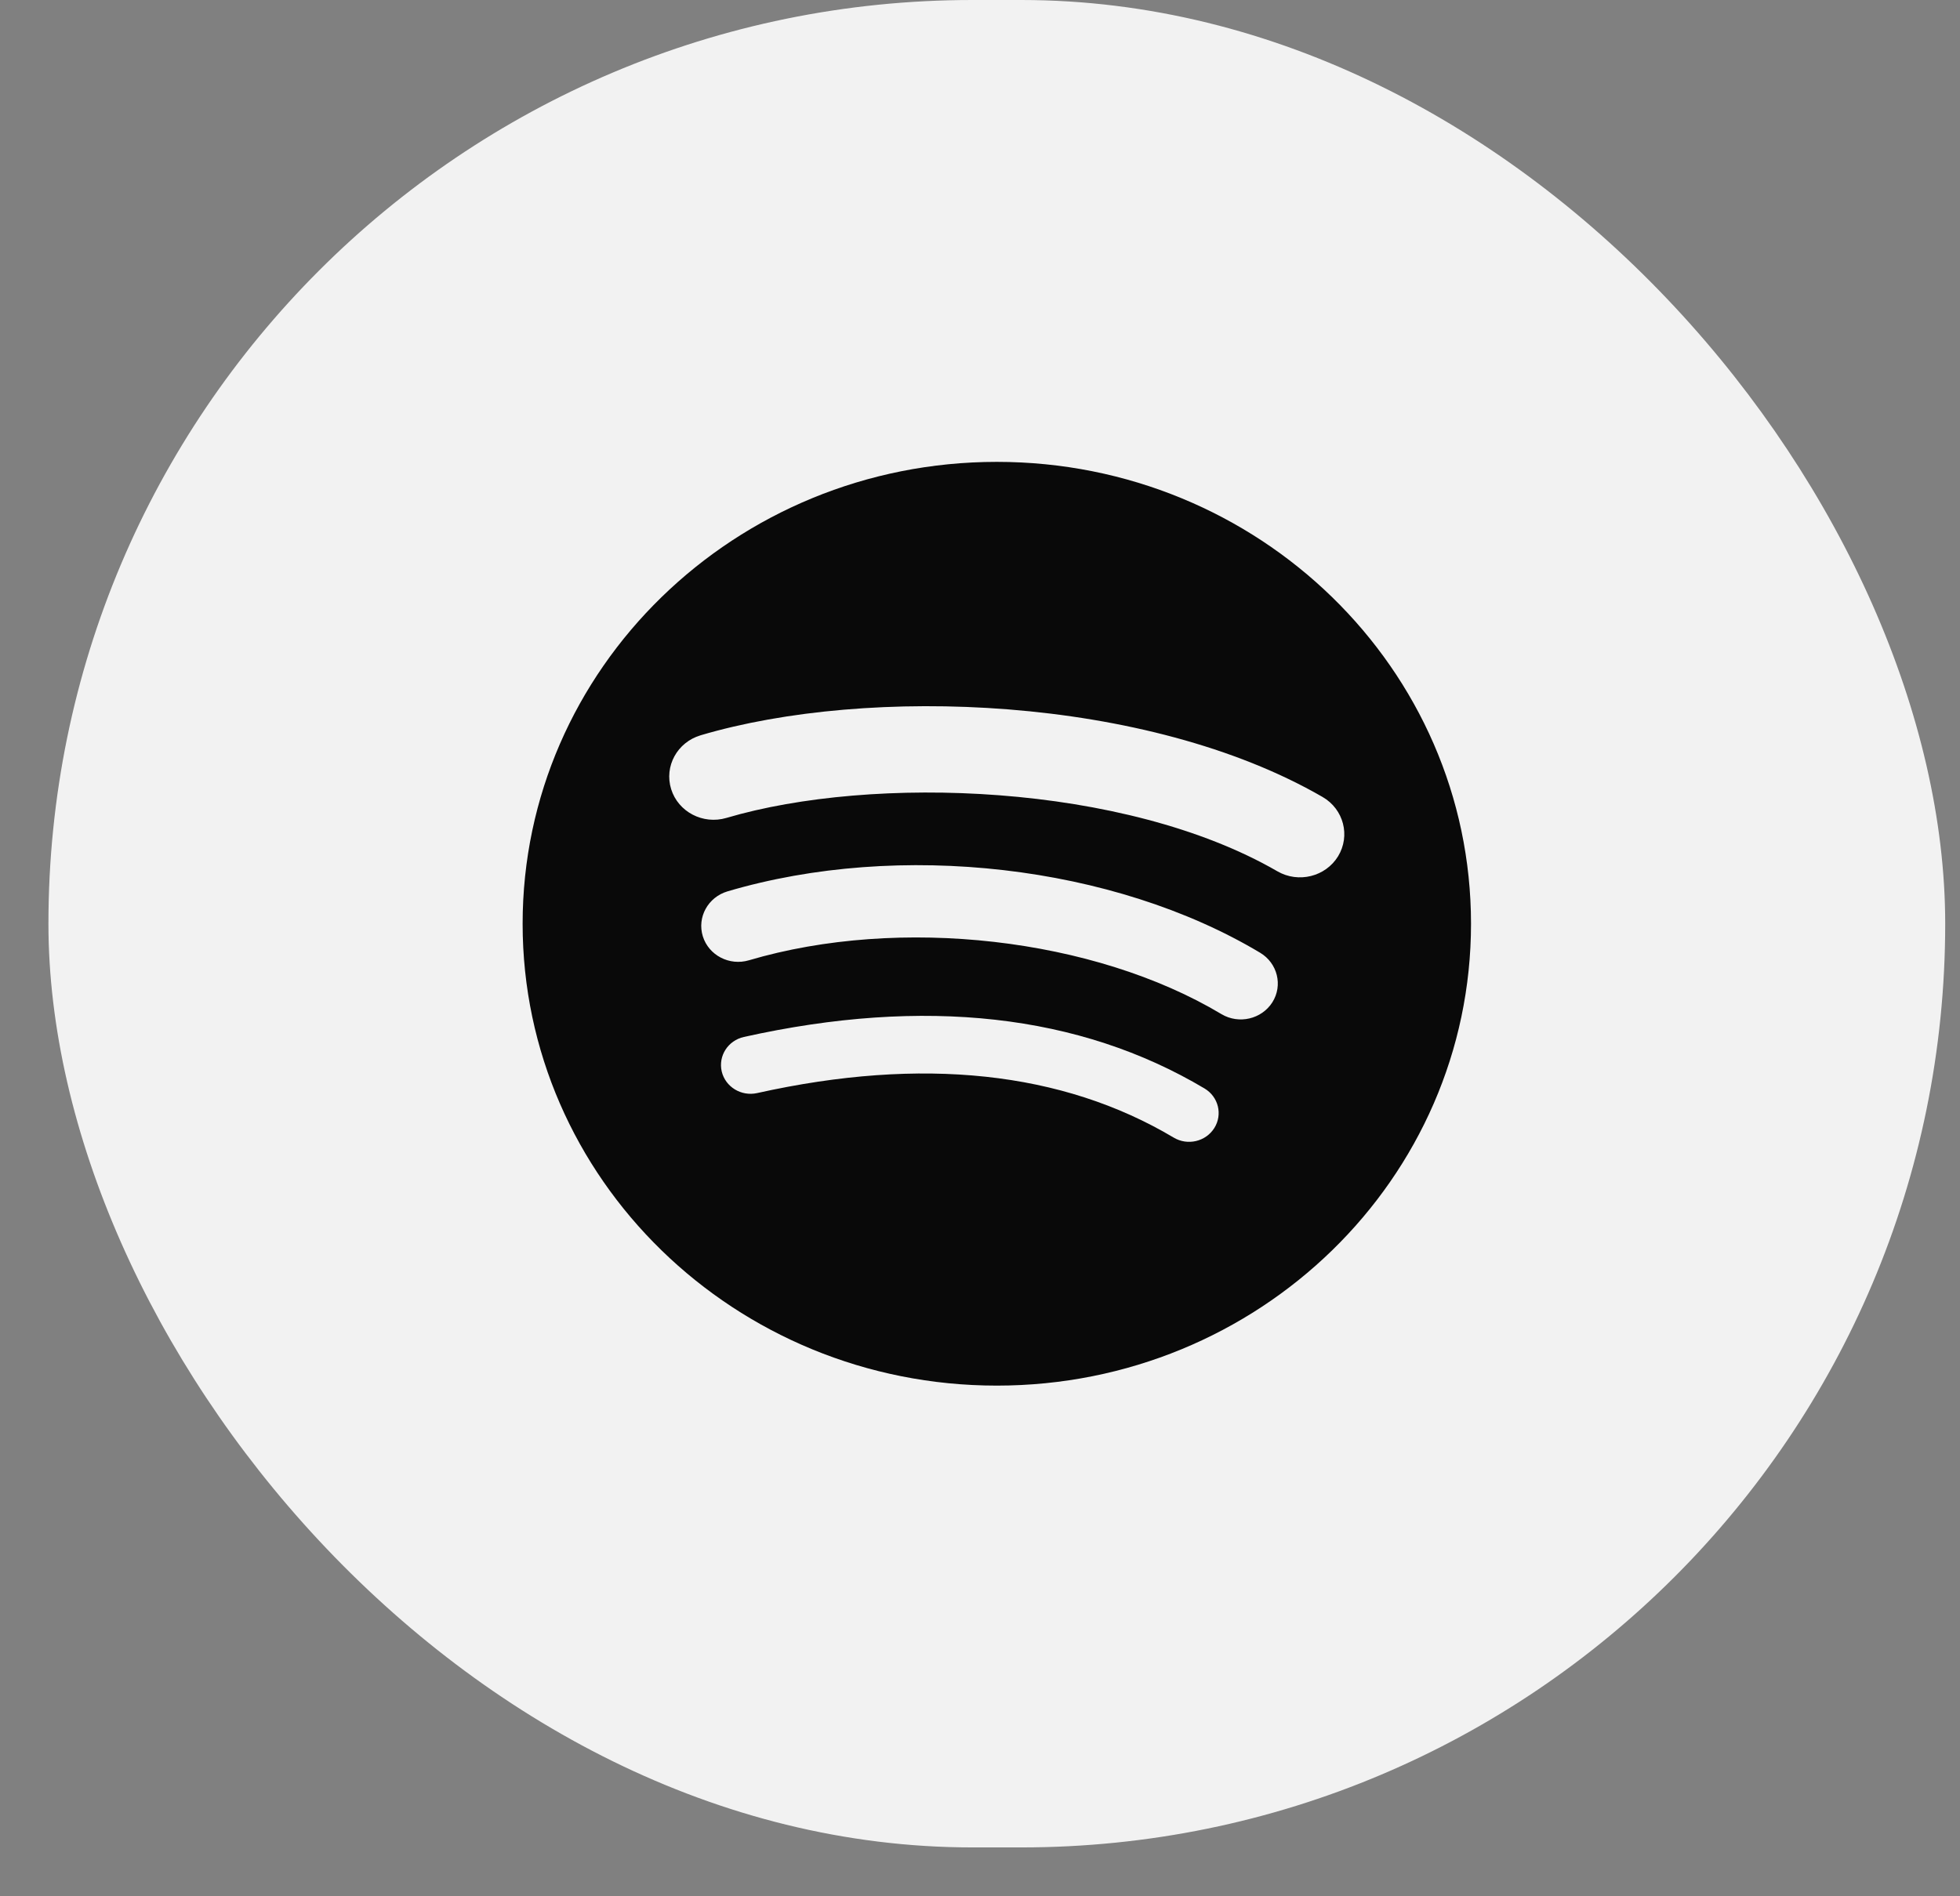 <svg width="31" height="30" viewBox="0 0 31 30" fill="none" xmlns="http://www.w3.org/2000/svg">
<rect x="0" y="0" width="31" height="30" fill="#808080" stroke="none"/>
<rect x="0.766" width="30" height="29.227" rx="14.614" fill="#F2F2F2"/>
<g clip-path="url(#clip0)">
<path fill-rule="evenodd" clip-rule="evenodd" d="M20.203 13.784C17.785 12.386 13.798 12.257 11.489 12.94C11.119 13.049 10.727 12.845 10.615 12.484C10.503 12.123 10.711 11.742 11.083 11.632C13.732 10.848 18.136 11 20.919 12.609C21.252 12.802 21.361 13.221 21.164 13.546C20.966 13.87 20.536 13.977 20.203 13.784ZM20.124 15.857C19.954 16.124 19.594 16.208 19.319 16.044C17.304 14.837 14.231 14.487 11.846 15.192C11.537 15.284 11.21 15.114 11.116 14.813C11.023 14.511 11.198 14.194 11.506 14.102C14.23 13.297 17.616 13.687 19.931 15.073C20.206 15.238 20.293 15.589 20.124 15.857ZM19.206 17.846C19.071 18.061 18.783 18.129 18.563 17.997C16.802 16.949 14.585 16.712 11.975 17.293C11.723 17.349 11.473 17.195 11.415 16.951C11.358 16.705 11.514 16.461 11.766 16.405C14.623 15.769 17.074 16.043 19.051 17.22C19.271 17.351 19.341 17.631 19.206 17.846ZM15.766 7.307C11.624 7.307 8.266 10.579 8.266 14.614C8.266 18.649 11.624 21.921 15.766 21.921C19.909 21.921 23.266 18.649 23.266 14.614C23.266 10.579 19.909 7.307 15.766 7.307Z" fill="#090909"/>
</g>
<defs>
<clipPath id="clip0">
<rect x="8.266" y="7.307" width="15" height="14.614" fill="white"/>
</clipPath>
</defs>
</svg>
